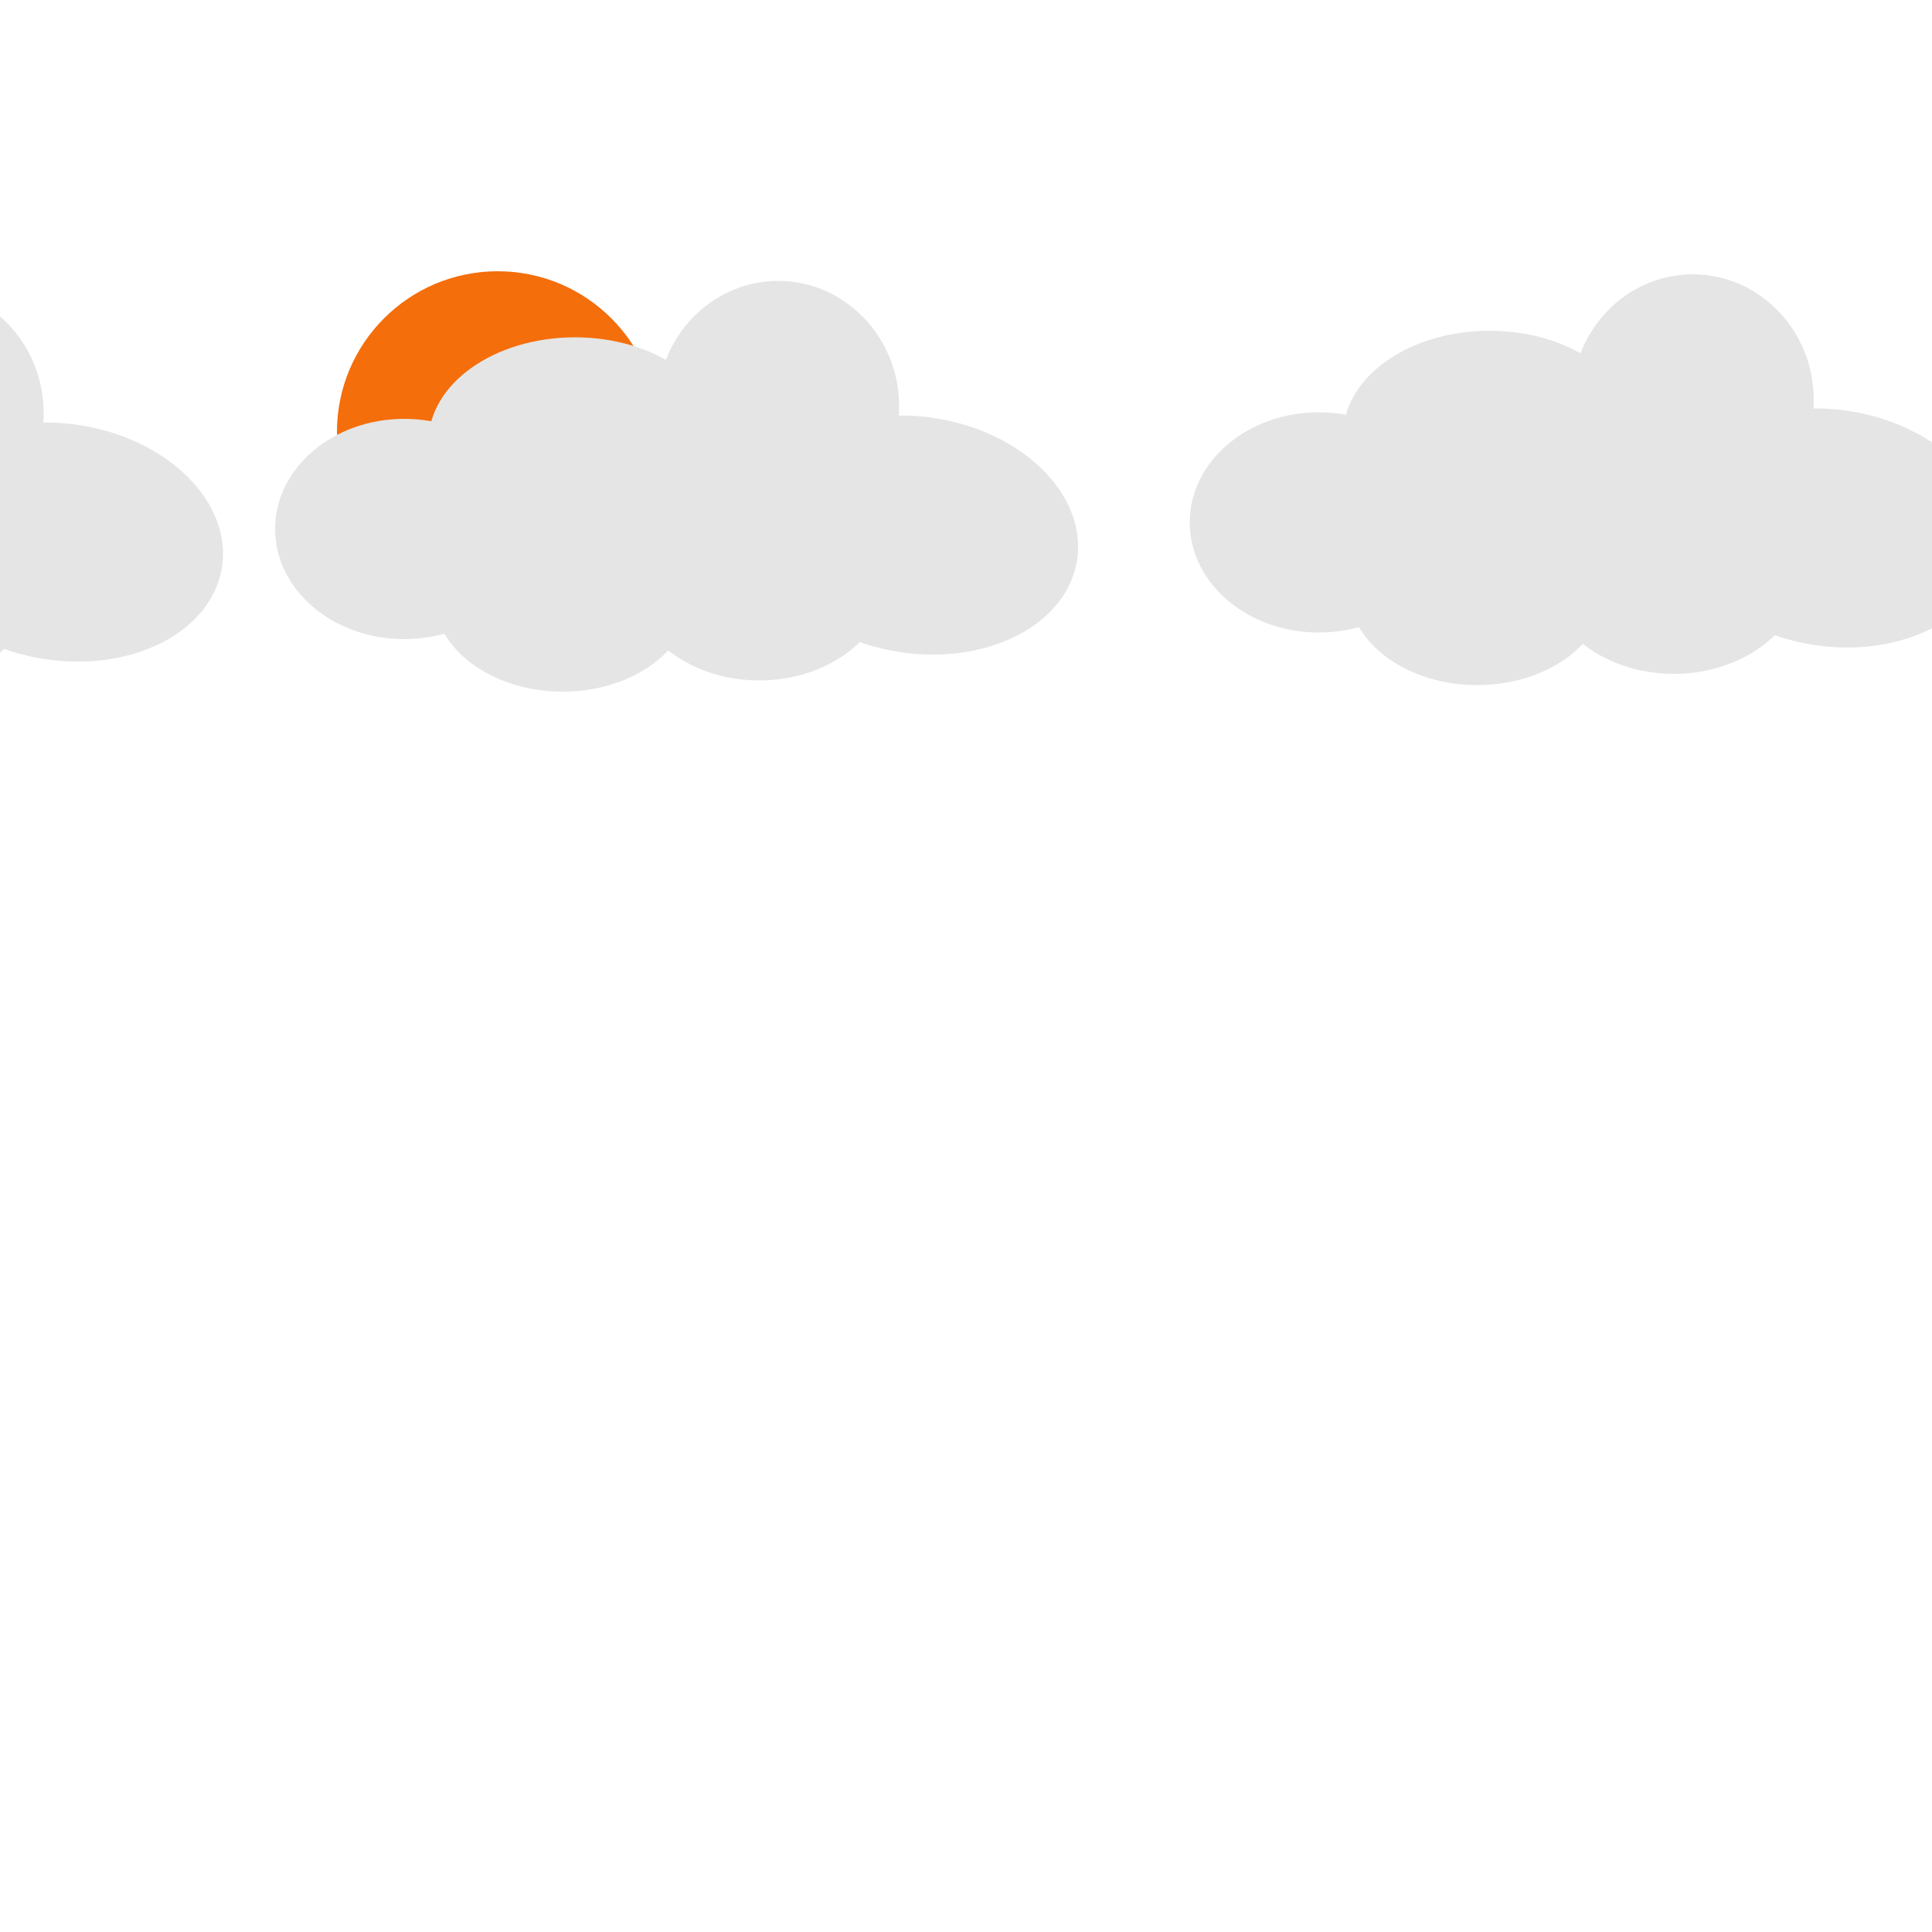 <?xml version="1.0" encoding="utf-8"?>
<!-- Generator: Adobe Illustrator 20.1.0, SVG Export Plug-In . SVG Version: 6.00 Build 0)  -->
<svg version="1.1" id="图层_1" xmlns="http://www.w3.org/2000/svg" xmlns:xlink="http://www.w3.org/1999/xlink" x="0px" y="0px"
	 viewBox="0 0 500 500" enable-background="new 0 0 500 500" xml:space="preserve">
<circle fill="#F46E0B" cx="128.8" cy="111.8" r="41.6"/>
<ellipse fill="#E5E5E5" cx="385.5" cy="112.6" rx="37.9" ry="27"/>
<ellipse fill="#E5E5E5" cx="438.1" cy="103.5" rx="31.3" ry="32.5"/>
<ellipse transform="matrix(0.156 -0.988 0.988 0.156 264.861 583.712)" fill="#E5E5E5" cx="474.1" cy="136.8" rx="30.6" ry="41.9"/>
<ellipse fill="#E5E5E5" cx="433.2" cy="146.2" rx="34.2" ry="28.2"/>
<ellipse fill="#E5E5E5" cx="382.3" cy="152.2" rx="33.4" ry="25.1"/>
<ellipse fill="#E5E5E5" cx="341.3" cy="135.2" rx="33.4" ry="28.5"/>
<ellipse fill="#E5E5E5" cx="148.8" cy="114.3" rx="37.9" ry="27"/>
<ellipse fill="#E5E5E5" cx="201.4" cy="105.2" rx="31.3" ry="32.5"/>
<ellipse transform="matrix(0.156 -0.988 0.988 0.156 63.371 351.402)" fill="#E5E5E5" cx="237.4" cy="138.6" rx="30.6" ry="41.9"/>
<ellipse fill="#E5E5E5" cx="196.5" cy="147.9" rx="34.2" ry="28.2"/>
<ellipse fill="#E5E5E5" cx="145.6" cy="153.9" rx="33.4" ry="25.1"/>
<ellipse fill="#E5E5E5" cx="104.6" cy="136.9" rx="33.4" ry="28.5"/>
<ellipse fill="#E5E5E5" cx="-72.6" cy="116" rx="37.9" ry="27"/>
<ellipse fill="#E5E5E5" cx="-20" cy="106.9" rx="31.3" ry="32.5"/>
<ellipse transform="matrix(0.156 -0.988 0.988 0.156 -125.07 134.212)" fill="#E5E5E5" cx="16" cy="140.3" rx="30.6" ry="41.9"/>
<ellipse fill="#E5E5E5" cx="-24.9" cy="149.6" rx="34.2" ry="28.2"/>
<ellipse fill="#E5E5E5" cx="-75.8" cy="155.6" rx="33.4" ry="25.1"/>
<ellipse fill="#E5E5E5" cx="-116.8" cy="138.6" rx="33.4" ry="28.5"/>
</svg>
